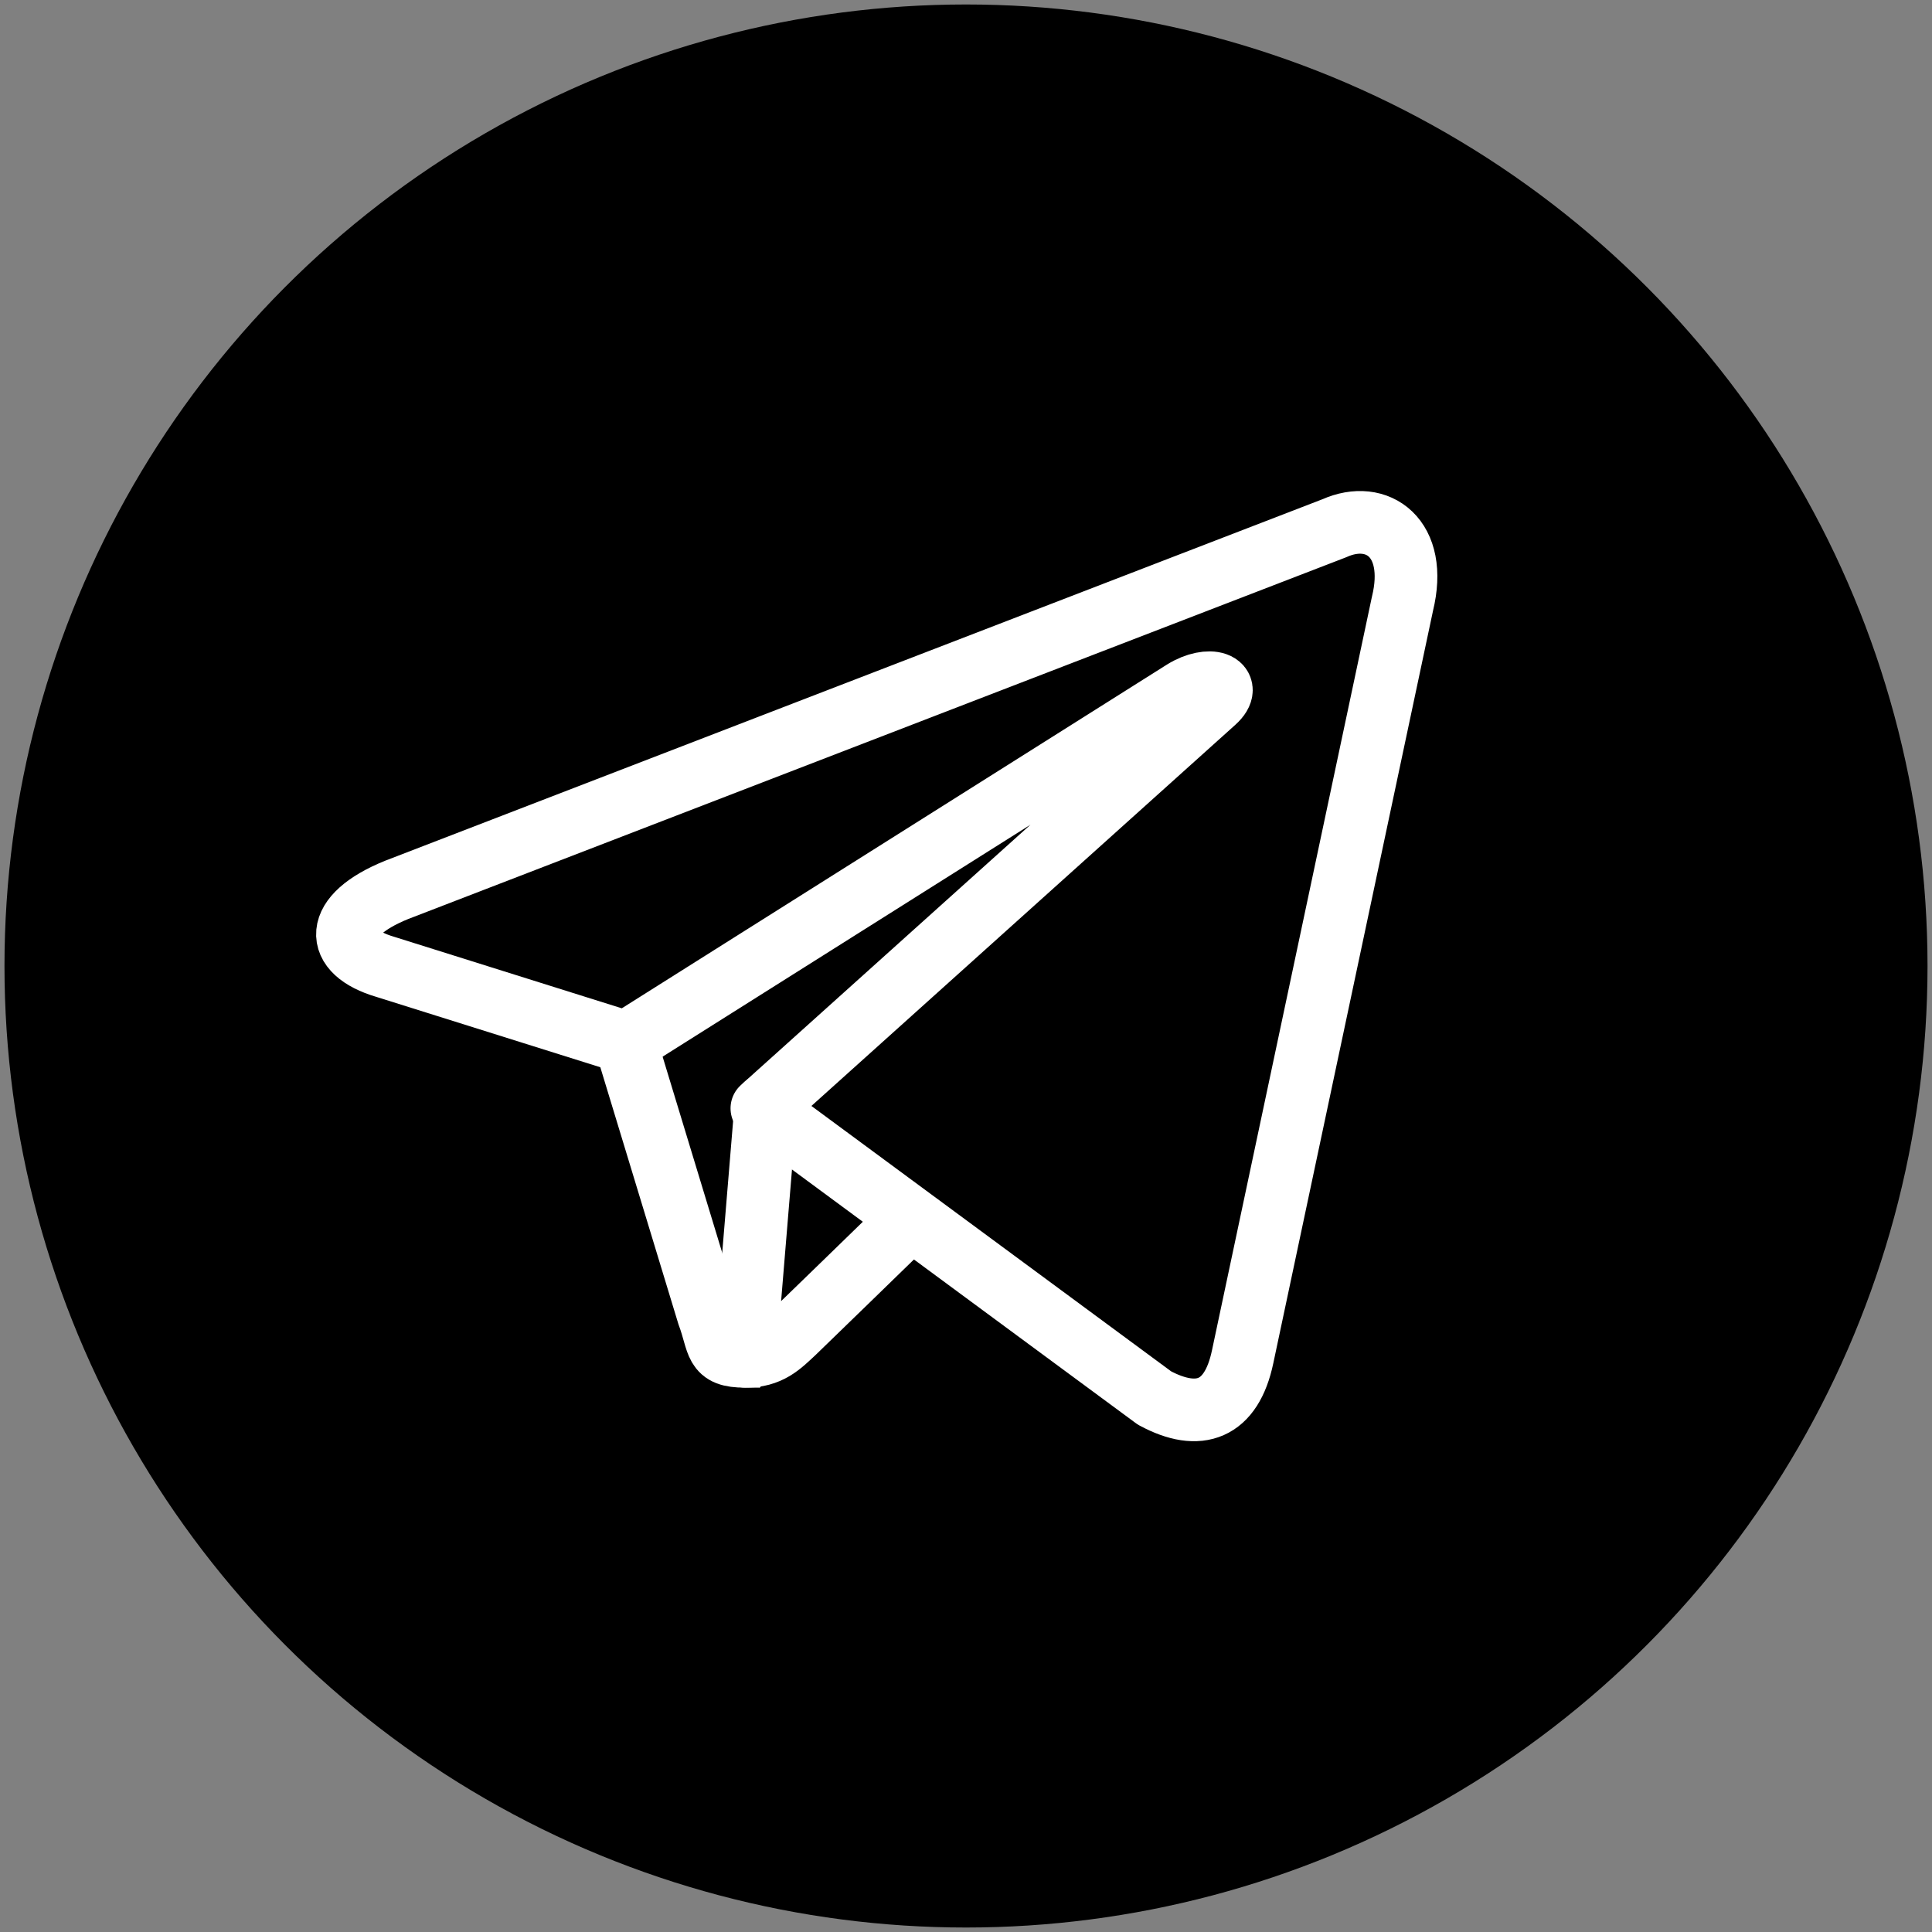 <?xml version="1.0" encoding="utf-8"?>
<!-- Generator: Adobe Illustrator 23.0.6, SVG Export Plug-In . SVG Version: 6.00 Build 0)  -->
<svg version="1.1" id="Слой_1" xmlns="http://www.w3.org/2000/svg" xmlns:xlink="http://www.w3.org/1999/xlink" x="0px" y="0px"
	 viewBox="0 0 431.6 431.6" enable-background="new 0 0 431.6 431.6" xml:space="preserve">
<rect x="0" y="0" width="431.6" height="431.6" fill="#808080" stroke="none"/>
<circle stroke="#000000" stroke-width="18" stroke-miterlimit="10" cx="215.8" cy="215.8" r="205.8"/>
<path id="path2993" stroke="#FFFFFF" stroke-width="14" stroke-miterlimit="10" d="M166.5,303c-7.1,0-5.8-2.7-8.3-9.4l-20.7-68.1
	l128.3-80.1l15,4l-12.5,34.1L166.5,303z"/>
<path id="path2989" stroke="#FFFFFF" stroke-width="14" stroke-linecap="round" stroke-linejoin="round" stroke-miterlimit="10" d="
	M166.5,303c5.4,0,7.8-2.5,10.9-5.4c4.7-4.5,65.2-63.4,65.2-63.4l-37.1-9.1l-34.4,21.7l-4.5,54.4L166.5,303L166.5,303z"/>
<path id="path2991" stroke="#FFFFFF" stroke-width="14" stroke-linecap="round" stroke-linejoin="round" stroke-miterlimit="10" d="
	M170.2,247.6l87.7,64.7c10,5.4,17.2,2.7,19.7-9.2l35.7-168.2c3.6-14.7-5.6-21.2-15.2-16.9L88.6,198.8c-14.3,5.8-14.1,13.8-2.5,17.2
	l53.8,16.9l124.5-78.5c5.8-3.6,11.2-1.6,6.9,2.3L170.2,247.6z"/>
</svg>
